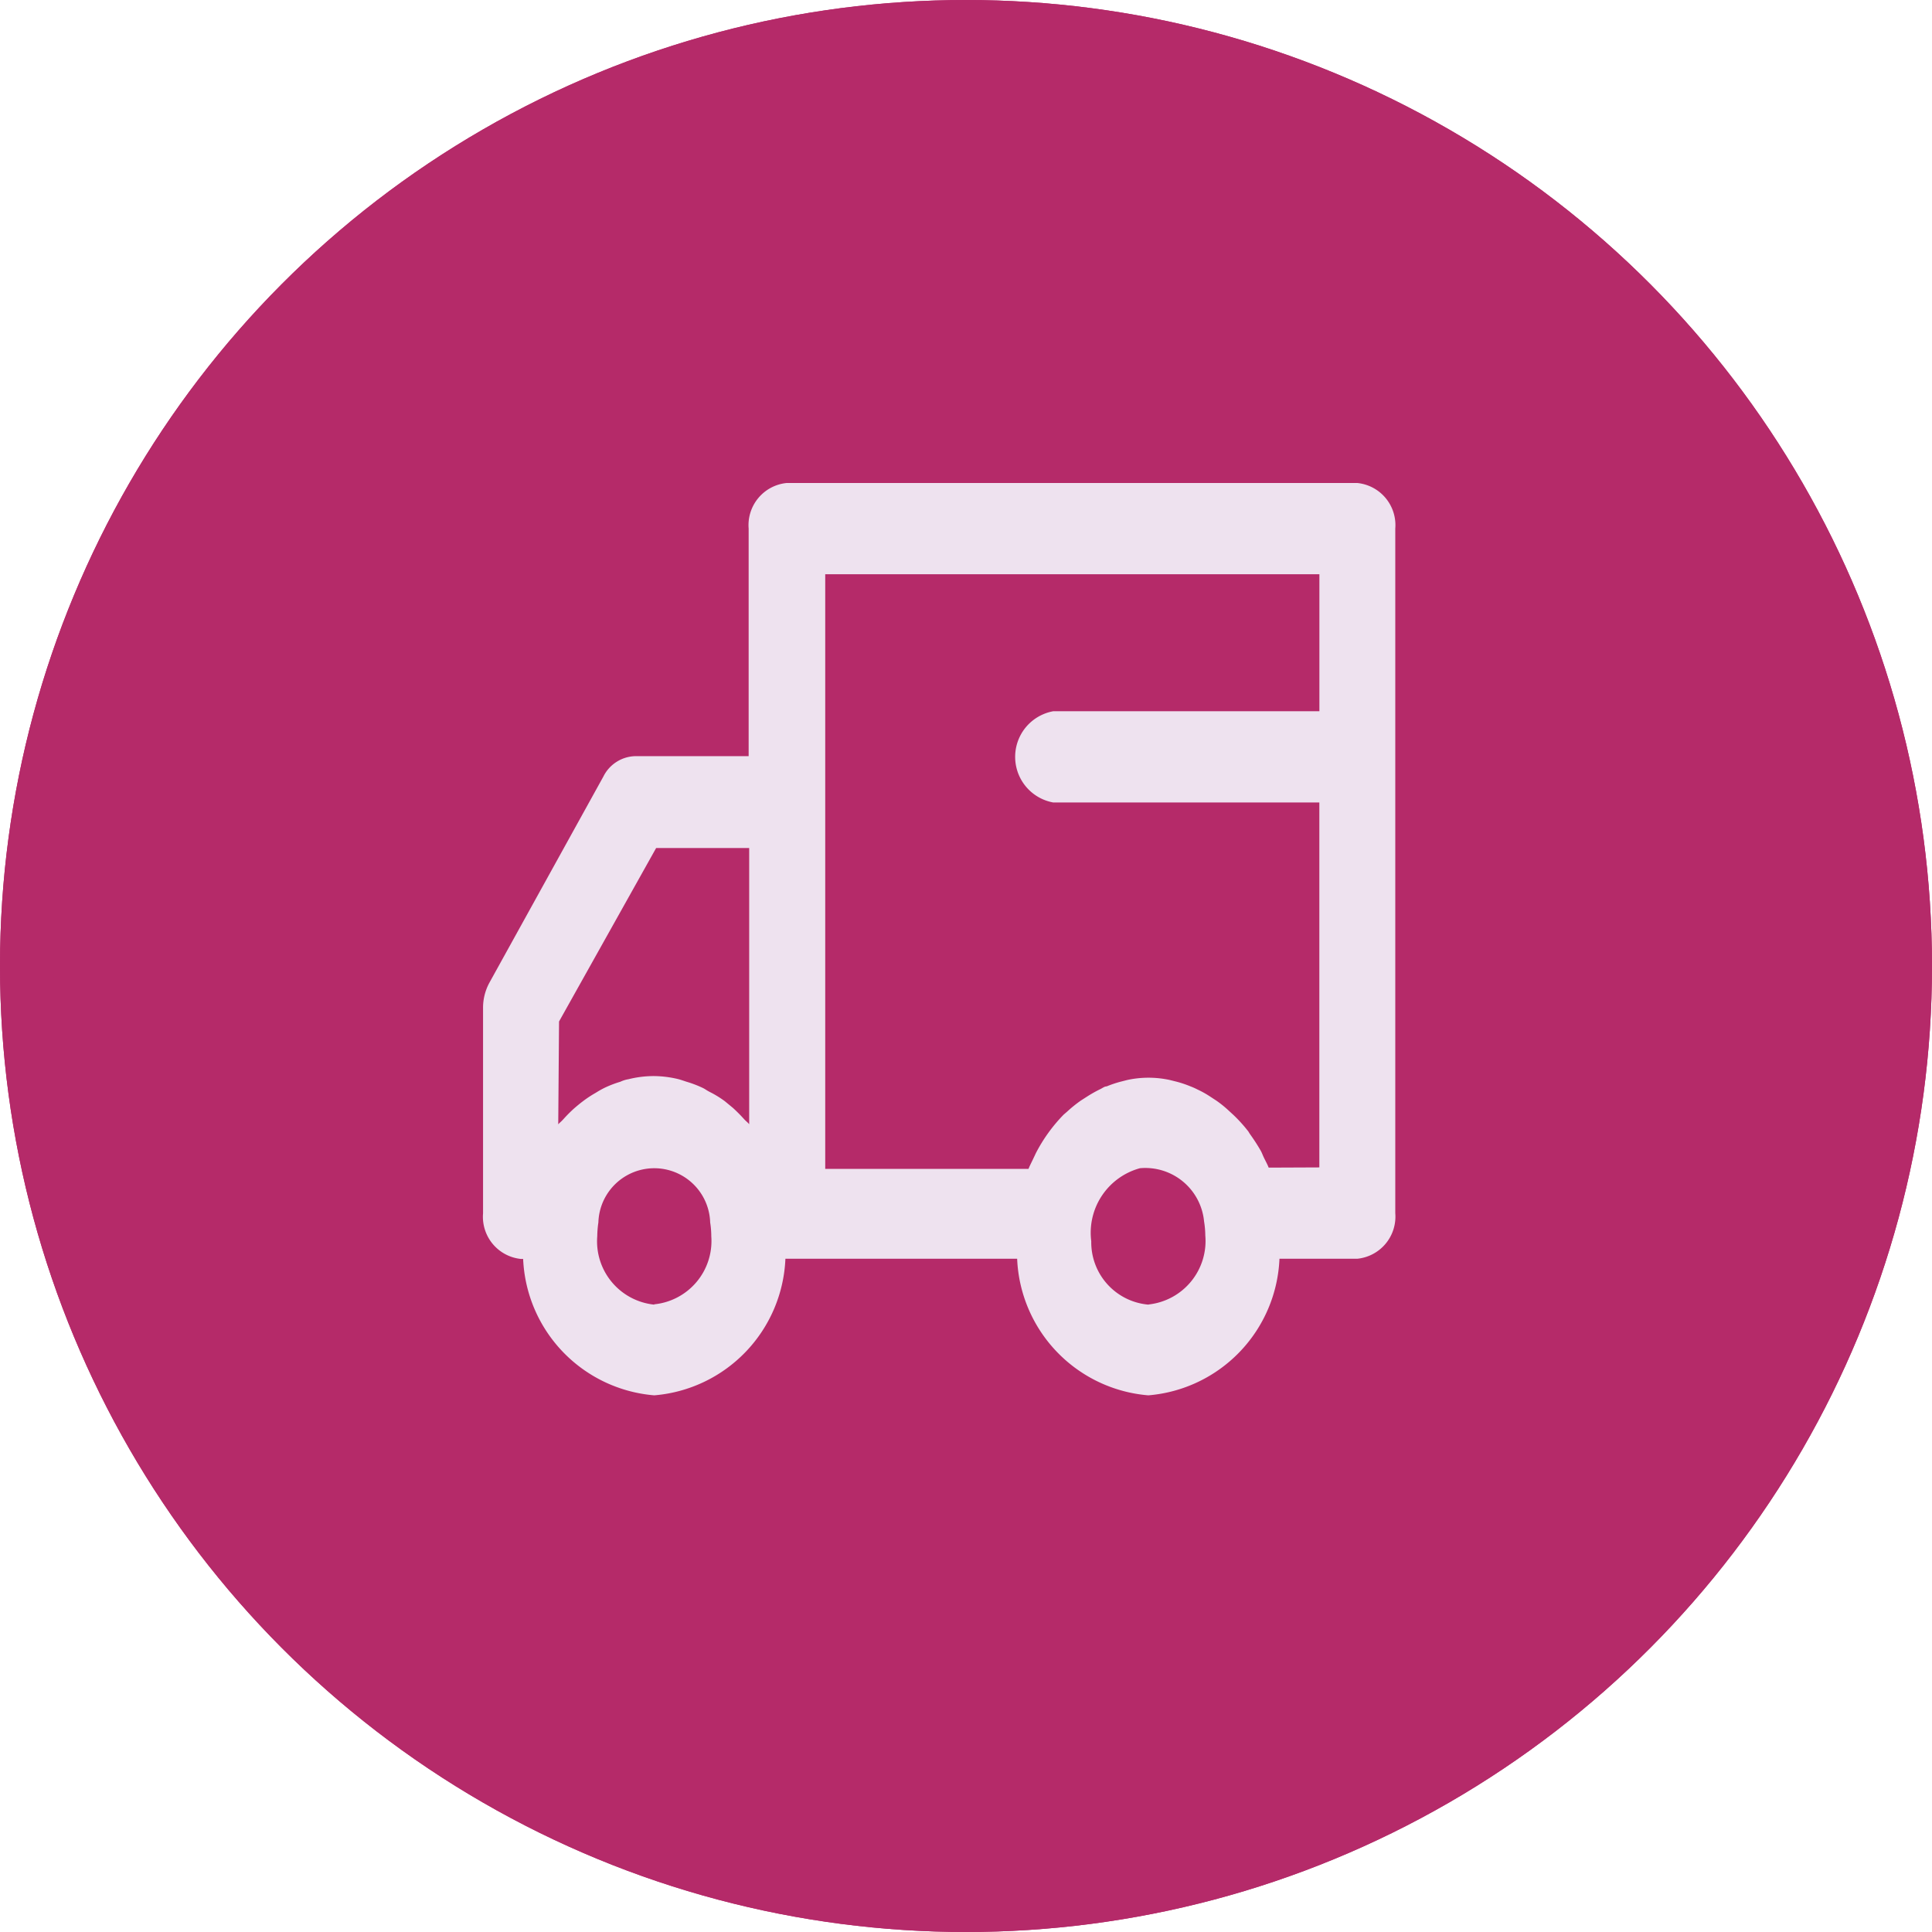 <svg xmlns="http://www.w3.org/2000/svg" width="36" height="36" viewBox="0 0 36 36"><g transform="translate(-1288 -268)"><g transform="translate(1288 268)" fill="#b52a69" stroke="#b52a69" stroke-width="1"><circle cx="18" cy="18" r="18" stroke="none"/><circle cx="18" cy="18" r="17.5" fill="none"/></g><path d="M33.4,22.59H22.767a.789.789,0,0,0-.708.85v4.24H19.942a.683.683,0,0,0-.589.378L17.229,31.9a.975.975,0,0,0-.119.471v3.828a.789.789,0,0,0,.708.85h.039A2.665,2.665,0,0,0,20.3,39.59a2.665,2.665,0,0,0,2.444-2.545h4.318a2.665,2.665,0,0,0,2.444,2.545,2.665,2.665,0,0,0,2.444-2.545H33.4a.789.789,0,0,0,.708-.85V23.44A.789.789,0,0,0,33.4,22.59ZM18.526,32.624l1.809-3.232h1.734v5.146c-.028-.034-.059-.056-.088-.087a3.043,3.043,0,0,0-.215-.217l-.15-.124a1.923,1.923,0,0,0-.258-.161c-.1-.05-.1-.062-.16-.09a2.028,2.028,0,0,0-.295-.112c-.049-.016-.1-.034-.147-.047a1.984,1.984,0,0,0-.47-.059,1.954,1.954,0,0,0-.468.059.557.557,0,0,0-.15.047,2,2,0,0,0-.292.112,1.8,1.8,0,0,0-.165.093,2.093,2.093,0,0,0-.24.158c-.054.04-.106.084-.16.13a2.655,2.655,0,0,0-.2.2c-.062.068-.067.062-.1.1ZM20.3,37.9a1.186,1.186,0,0,1-1.062-1.275,1.883,1.883,0,0,1,.021-.257,1.042,1.042,0,0,1,2.083,0,1.7,1.7,0,0,1,.021.261A1.185,1.185,0,0,1,20.3,37.894Zm9.211,0a1.165,1.165,0,0,1-1.068-1.181,1.246,1.246,0,0,1,.907-1.361,1.1,1.1,0,0,1,1.195.991,1.7,1.7,0,0,1,.023.261,1.19,1.19,0,0,1-1.057,1.287Zm2.238-2.553c-.023-.059-.054-.115-.083-.174s-.039-.093-.062-.136a3.469,3.469,0,0,0-.2-.31.523.523,0,0,1-.031-.05,2.737,2.737,0,0,0-.279-.31l-.085-.078a2.067,2.067,0,0,0-.233-.189l-.119-.078a1.775,1.775,0,0,0-.233-.13,1.226,1.226,0,0,0-.132-.059,2.008,2.008,0,0,0-.258-.087l-.124-.031a1.859,1.859,0,0,0-.8,0l-.121.031a2.048,2.048,0,0,0-.258.087c-.044,0-.085.037-.129.056a2.4,2.4,0,0,0-.24.136l-.111.071a2.42,2.42,0,0,0-.258.208l-.065.056a2.984,2.984,0,0,0-.517.717l-.044.093c-.031.068-.067.133-.093.2H23.486V24.29h9.208v2.553H27.734a.864.864,0,0,0,0,1.7h4.959v6.8Z" transform="translate(1279.891 254.41)" fill="#eee2ef"/></g></svg>